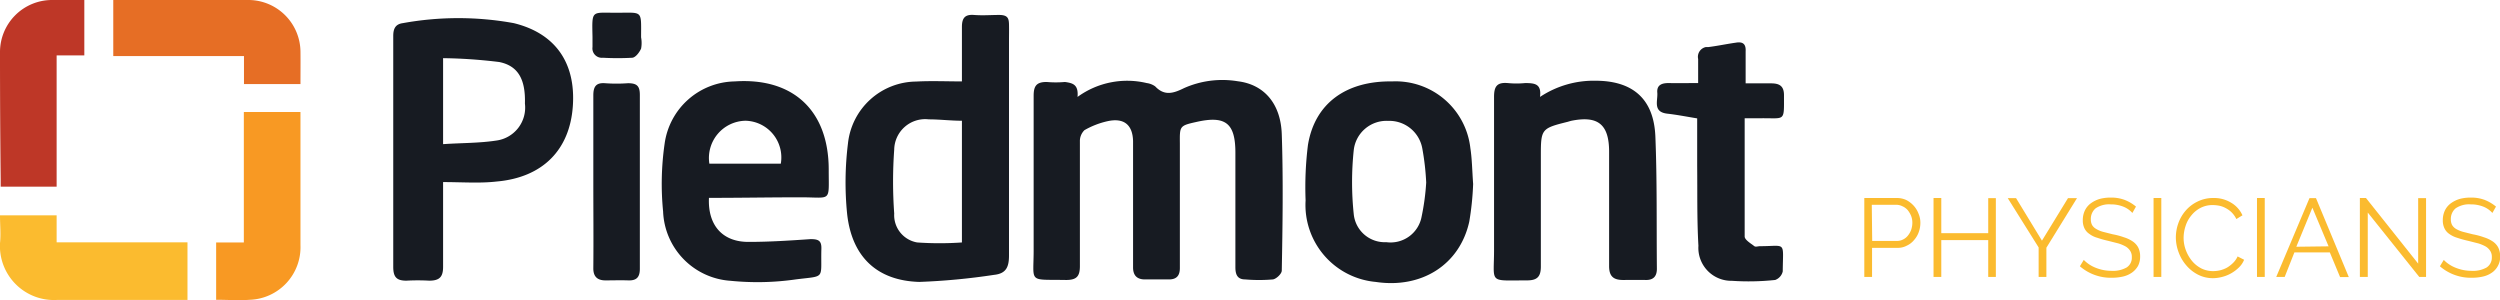 <svg xmlns="http://www.w3.org/2000/svg" viewBox="0 0 180.55 21.68"><defs><style>.cls-1{fill:#fbbb2f;}.cls-2{fill:#f89923;}.cls-3{fill:#e66e25;}.cls-4{fill:#be3727;}.cls-5{fill:#171b22;}.cls-6{isolation:isolate;}</style></defs><title>company-piedmont</title><g id="Layer_2" data-name="Layer 2"><g id="Layer_1-2" data-name="Layer 1"><g id="Group_33" data-name="Group 33"><g id="Group_32" data-name="Group 32"><path id="Path_145" data-name="Path 145" class="cls-1" d="M0,15.55H4.09V17.5h9.45v4.16H12.9c-2.92,0-5.84,0-8.75,0A3.9,3.9,0,0,1,0,17.56C.07,16.92,0,16.26,0,15.55Z"/><path id="Path_146" data-name="Path 146" class="cls-2" d="M15.61,17.51h2V8.09H21.7V17.7a3.8,3.8,0,0,1-3.65,3.95c-.79.06-1.6,0-2.44,0Z"/><path id="Path_149" data-name="Path 149" class="cls-3" d="M21.7,6.07c-.22,0-.4,0-.58,0h-3.5V4.05H8.18V0c.14,0,.32,0,.49,0H18A3.77,3.77,0,0,1,21.7,3.71C21.71,4.49,21.7,5.26,21.7,6.07Z"/><path id="Path_150" data-name="Path 150" class="cls-4" d="M6.09,0V4h-2v9.48H.05c0-.15,0-.33,0-.51Q0,8.4,0,3.77A3.76,3.76,0,0,1,3.76,0H6.09Z"/><path id="Path_141" data-name="Path 141" class="cls-5" d="M77.82,7a6.09,6.09,0,0,1,5-1,1.35,1.35,0,0,1,.61.24c.67.71,1.32.5,2.09.12a6.81,6.81,0,0,1,3.88-.49c1.88.23,3.1,1.6,3.17,3.84.11,3.27.06,6.55,0,9.83,0,.23-.39.6-.64.64a11.78,11.78,0,0,1-2,0c-.57,0-.71-.36-.71-.88,0-2.76,0-5.52,0-8.27,0-2.15-.72-2.7-2.83-2.22-1.21.27-1.19.3-1.18,1.55,0,3,0,6,0,9,0,.55-.24.82-.79.82s-1.16,0-1.73,0-.87-.28-.86-.9c0-2.57,0-5.13,0-7.69,0-.47,0-.94,0-1.4C81.8,9,81.16,8.5,80,8.75a5.92,5.92,0,0,0-1.68.65,1.1,1.1,0,0,0-.33.82c0,3,0,6,0,9,0,.75-.25,1-1,1-2.82-.05-2.32.27-2.34-2.3,0-3.67,0-7.33,0-11,0-.71.2-1,.94-1a7.27,7.27,0,0,0,1.32,0C77.46,6,77.9,6.09,77.82,7Z"/><path id="Path_142" data-name="Path 142" class="cls-5" d="M69.47,5.88c0-1.29,0-2.61,0-3.93,0-.64.21-.92.87-.87s1.21,0,1.81,0,.71.21.72.68,0,.77,0,1.15c0,5.18,0,10.36,0,15.54,0,.81-.19,1.31-1.08,1.4a47.16,47.16,0,0,1-5.4.51c-3.06-.09-4.87-1.82-5.21-4.91a22.8,22.8,0,0,1,.06-5.09,5,5,0,0,1,4.93-4.47C67.25,5.83,68.33,5.88,69.47,5.88Zm0,2.84c-.81,0-1.6-.1-2.39-.1a2.24,2.24,0,0,0-2.5,2.19,32.24,32.24,0,0,0,0,4.61,2,2,0,0,0,1.66,2.09,23.22,23.22,0,0,0,3.23,0Z"/><path id="Path_143" data-name="Path 143" class="cls-5" d="M32,13.15c0,2.11,0,4.12,0,6.12,0,.71-.24,1-1,1a15.14,15.14,0,0,0-1.65,0c-.71,0-.95-.26-.95-1,0-4.81,0-9.63,0-14.45,0-.74,0-1.48,0-2.22,0-.53.16-.86.7-.93a22.4,22.4,0,0,1,8,0c3,.73,4.49,2.86,4.27,6s-2.16,5.15-5.51,5.44C34.65,13.25,33.35,13.15,32,13.15Zm0-2.74c1.35-.09,2.62-.07,3.85-.26a2.4,2.4,0,0,0,2.06-2.67c.05-1.72-.47-2.72-1.85-3A36.79,36.79,0,0,0,32,4.2Z"/><path id="Path_144" data-name="Path 144" class="cls-5" d="M51.2,14.29c-.09,2,1,3.2,2.89,3.18,1.48,0,3-.1,4.45-.2.57,0,.8.11.78.71-.06,2.24.34,1.92-1.86,2.2a19.38,19.38,0,0,1-4.69.1,5.22,5.22,0,0,1-4.88-5A20.35,20.35,0,0,1,48,10.37a5.2,5.2,0,0,1,5.06-4.49c4.22-.29,6.79,2.11,6.79,6.37,0,2.39.23,2-2,2S53.45,14.29,51.2,14.29Zm5.19-2.47a2.65,2.65,0,0,0-2.55-3.1,2.69,2.69,0,0,0-2.61,3.1Z"/><path id="Path_147" data-name="Path 147" class="cls-5" d="M111.22,7a7,7,0,0,1,4-1.17c2.7,0,4.21,1.31,4.33,4,.13,3.19.08,6.39.11,9.58,0,.54-.25.82-.8.81s-1.1,0-1.65,0c-.72,0-1-.3-1-1,0-2.75,0-5.51,0-8.26,0-2-.82-2.63-2.76-2.23l-.24.07c-1.89.47-1.93.52-1.93,2.45,0,2.67,0,5.34,0,8,0,.74-.27,1-1,1-2.87,0-2.36.27-2.38-2.35,0-3.63,0-7.27,0-10.9,0-.76.21-1.07,1-1a6.42,6.42,0,0,0,1.24,0C110.84,6,111.34,6.05,111.22,7Z"/><path id="Path_148" data-name="Path 148" class="cls-5" d="M106.39,13.29a20.72,20.72,0,0,1-.28,2.72c-.69,3.11-3.44,4.85-6.76,4.35a5.58,5.58,0,0,1-5.06-5.89,24.67,24.67,0,0,1,.17-4c.49-3,2.75-4.64,6.08-4.59a5.43,5.43,0,0,1,5.65,4.82C106.31,11.48,106.32,12.31,106.39,13.29ZM103,13.18a18.38,18.38,0,0,0-.28-2.45,2.42,2.42,0,0,0-2.47-2,2.38,2.38,0,0,0-2.48,2.09,22.09,22.09,0,0,0,0,4.67,2.25,2.25,0,0,0,2.35,2,2.28,2.28,0,0,0,2.55-1.85A16.76,16.76,0,0,0,103,13.18Z"/><path id="Path_151" data-name="Path 151" class="cls-5" d="M122.64,6c0-.65,0-1.2,0-1.74a.72.72,0,0,1,.55-.86l.18,0c.65-.08,1.3-.22,2-.32.48-.08.73.08.7.62,0,.74,0,1.48,0,2.32.64,0,1.24,0,1.83,0s.95.17.94.88c0,1.92.1,1.62-1.65,1.64H126c0,2.89,0,5.72,0,8.54,0,.24.44.5.7.7.09.07.27,0,.41,0,1.92,0,1.66-.4,1.64,1.82a.86.86,0,0,1-.55.62,18.07,18.07,0,0,1-3.12.06,2.38,2.38,0,0,1-2.42-2.53c-.11-1.92-.07-3.85-.09-5.78,0-1.12,0-2.25,0-3.42-.74-.12-1.44-.26-2.15-.34-1.08-.12-.68-.94-.73-1.52s.37-.7.86-.69S121.88,6,122.64,6Z"/><path id="Path_152" data-name="Path 152" class="cls-5" d="M42.85,13.16c0-2.09,0-4.18,0-6.27,0-.63.19-.93.85-.88a11.36,11.36,0,0,0,1.65,0c.65,0,.86.2.86.85,0,2.7,0,5.39,0,8.09,0,1.48,0,3,0,4.46,0,.6-.23.86-.83.84s-1.1,0-1.65,0-.89-.24-.88-.89C42.87,17.29,42.85,15.23,42.85,13.16Z"/><path id="Path_153" data-name="Path 153" class="cls-5" d="M44.55.92c1.9,0,1.75-.21,1.75,1.78a2.21,2.21,0,0,1,0,.81c-.12.27-.39.63-.63.66a18.92,18.92,0,0,1-2.13,0,.68.68,0,0,1-.75-.77c0-.25,0-.5,0-.75C42.75.67,42.7.93,44.55.92Z"/></g><g id="PHYSICIANS"><g class="cls-6"><path class="cls-1" d="M134.64,20v-5.7H137a1.57,1.57,0,0,1,.68.15,1.93,1.93,0,0,1,.53.41,1.8,1.8,0,0,1,.35.58,1.64,1.64,0,0,1,.13.65,2,2,0,0,1-.12.68,1.73,1.73,0,0,1-.34.57,1.48,1.48,0,0,1-.52.4,1.35,1.35,0,0,1-.67.16h-1.84V20Zm.57-2.6H137a.94.94,0,0,0,.45-.11,1,1,0,0,0,.35-.29,1.42,1.42,0,0,0,.23-.42,1.62,1.62,0,0,0,.08-.49,1.35,1.35,0,0,0-.09-.5,1.73,1.73,0,0,0-.25-.42,1.07,1.07,0,0,0-.37-.27,1,1,0,0,0-.45-.11h-1.77Z"/><path class="cls-1" d="M144.14,14.31V20h-.55V17.34H140.2V20h-.56v-5.7h.56v2.54h3.39V14.31Z"/><path class="cls-1" d="M145.6,14.31l1.87,3.07,1.88-3.07H150l-2.21,3.58V20h-.56V17.87L145,14.31Z"/><path class="cls-1" d="M154,15.38a1.71,1.71,0,0,0-.64-.45,2.4,2.4,0,0,0-.92-.17,1.72,1.72,0,0,0-1.1.29,1,1,0,0,0-.34.78.87.87,0,0,0,.09.42.78.78,0,0,0,.29.28,1.89,1.89,0,0,0,.49.21l.71.18a5.09,5.09,0,0,1,.82.22,2.31,2.31,0,0,1,.63.3,1.23,1.23,0,0,1,.39.43,1.42,1.42,0,0,1,.14.65,1.45,1.45,0,0,1-.15.68,1.52,1.52,0,0,1-.43.48,1.84,1.84,0,0,1-.65.29,3.58,3.58,0,0,1-.83.09,3.41,3.41,0,0,1-2.29-.83l.28-.46a2.44,2.44,0,0,0,.84.56,3.06,3.06,0,0,0,.56.17,3.21,3.21,0,0,0,.63.06,2,2,0,0,0,1.06-.24.83.83,0,0,0,.38-.75.78.78,0,0,0-.11-.44,1,1,0,0,0-.32-.32,2.74,2.74,0,0,0-.54-.23l-.75-.19a7,7,0,0,1-.78-.22,1.69,1.69,0,0,1-.57-.28,1,1,0,0,1-.35-.4,1.28,1.28,0,0,1-.12-.58,1.61,1.61,0,0,1,.15-.71,1.39,1.39,0,0,1,.42-.51,2.13,2.13,0,0,1,.64-.32,3,3,0,0,1,.82-.1,2.73,2.73,0,0,1,1,.17,2.89,2.89,0,0,1,.81.48Z"/><path class="cls-1" d="M155.53,20v-5.7h.56V20Z"/><path class="cls-1" d="M157.14,17.12a3.1,3.1,0,0,1,.18-1,2.86,2.86,0,0,1,.53-.91,2.64,2.64,0,0,1,.85-.65,2.53,2.53,0,0,1,1.15-.26,2.36,2.36,0,0,1,1.3.35,2,2,0,0,1,.8.9l-.44.27a1.8,1.8,0,0,0-.33-.47,1.75,1.75,0,0,0-.42-.31,1.69,1.69,0,0,0-.47-.18,2.59,2.59,0,0,0-.47-.05,1.88,1.88,0,0,0-.91.21,2.07,2.07,0,0,0-.66.55,2.23,2.23,0,0,0-.41.76,2.75,2.75,0,0,0-.14.85,2.53,2.53,0,0,0,.17.91,2.69,2.69,0,0,0,.45.77,2.16,2.16,0,0,0,.67.53,1.89,1.89,0,0,0,.85.19,2.2,2.2,0,0,0,.5-.06,2,2,0,0,0,.49-.19,2.24,2.24,0,0,0,.43-.33,1.54,1.54,0,0,0,.34-.48l.47.24a1.61,1.61,0,0,1-.39.57,2.71,2.71,0,0,1-.55.41,2.6,2.6,0,0,1-.65.26,2.63,2.63,0,0,1-.67.09,2.33,2.33,0,0,1-1.08-.26,2.73,2.73,0,0,1-.84-.67,3,3,0,0,1-.55-.94A3.07,3.07,0,0,1,157.14,17.12Z"/><path class="cls-1" d="M163,20v-5.7h.56V20Z"/><path class="cls-1" d="M166.79,14.31h.47l2.37,5.7H169l-.74-1.78h-2.56L165,20h-.61Zm1.38,3.48L167,15l-1.16,2.82Z"/><path class="cls-1" d="M171,15.35V20h-.57v-5.7h.44l3.77,4.74V14.31h.57V20h-.49Z"/><path class="cls-1" d="M180,15.38a1.71,1.71,0,0,0-.64-.45,2.4,2.4,0,0,0-.92-.17,1.72,1.72,0,0,0-1.1.29,1,1,0,0,0-.34.78.87.87,0,0,0,.09.42.83.83,0,0,0,.28.28,2.15,2.15,0,0,0,.5.21l.71.18a5.09,5.09,0,0,1,.82.22,2.46,2.46,0,0,1,.63.3,1.23,1.23,0,0,1,.39.43,1.42,1.42,0,0,1,.14.65,1.34,1.34,0,0,1-.16.68,1.38,1.38,0,0,1-.42.48,1.84,1.84,0,0,1-.65.29,3.58,3.58,0,0,1-.83.09,3.41,3.41,0,0,1-2.29-.83l.28-.46a2,2,0,0,0,.37.31,2.34,2.34,0,0,0,.47.25,3.06,3.06,0,0,0,.56.17,3.21,3.21,0,0,0,.63.06,2,2,0,0,0,1.06-.24.85.85,0,0,0,.38-.75.78.78,0,0,0-.11-.44,1,1,0,0,0-.32-.32,2.74,2.74,0,0,0-.54-.23l-.75-.19a7.87,7.87,0,0,1-.79-.22,1.9,1.9,0,0,1-.57-.28,1,1,0,0,1-.34-.4,1.28,1.28,0,0,1-.12-.58,1.61,1.61,0,0,1,.15-.71,1.39,1.39,0,0,1,.42-.51,2.13,2.13,0,0,1,.64-.32,3,3,0,0,1,.82-.1,2.73,2.73,0,0,1,1,.17,3,3,0,0,1,.81.48Z"/></g></g></g></g></g></svg>